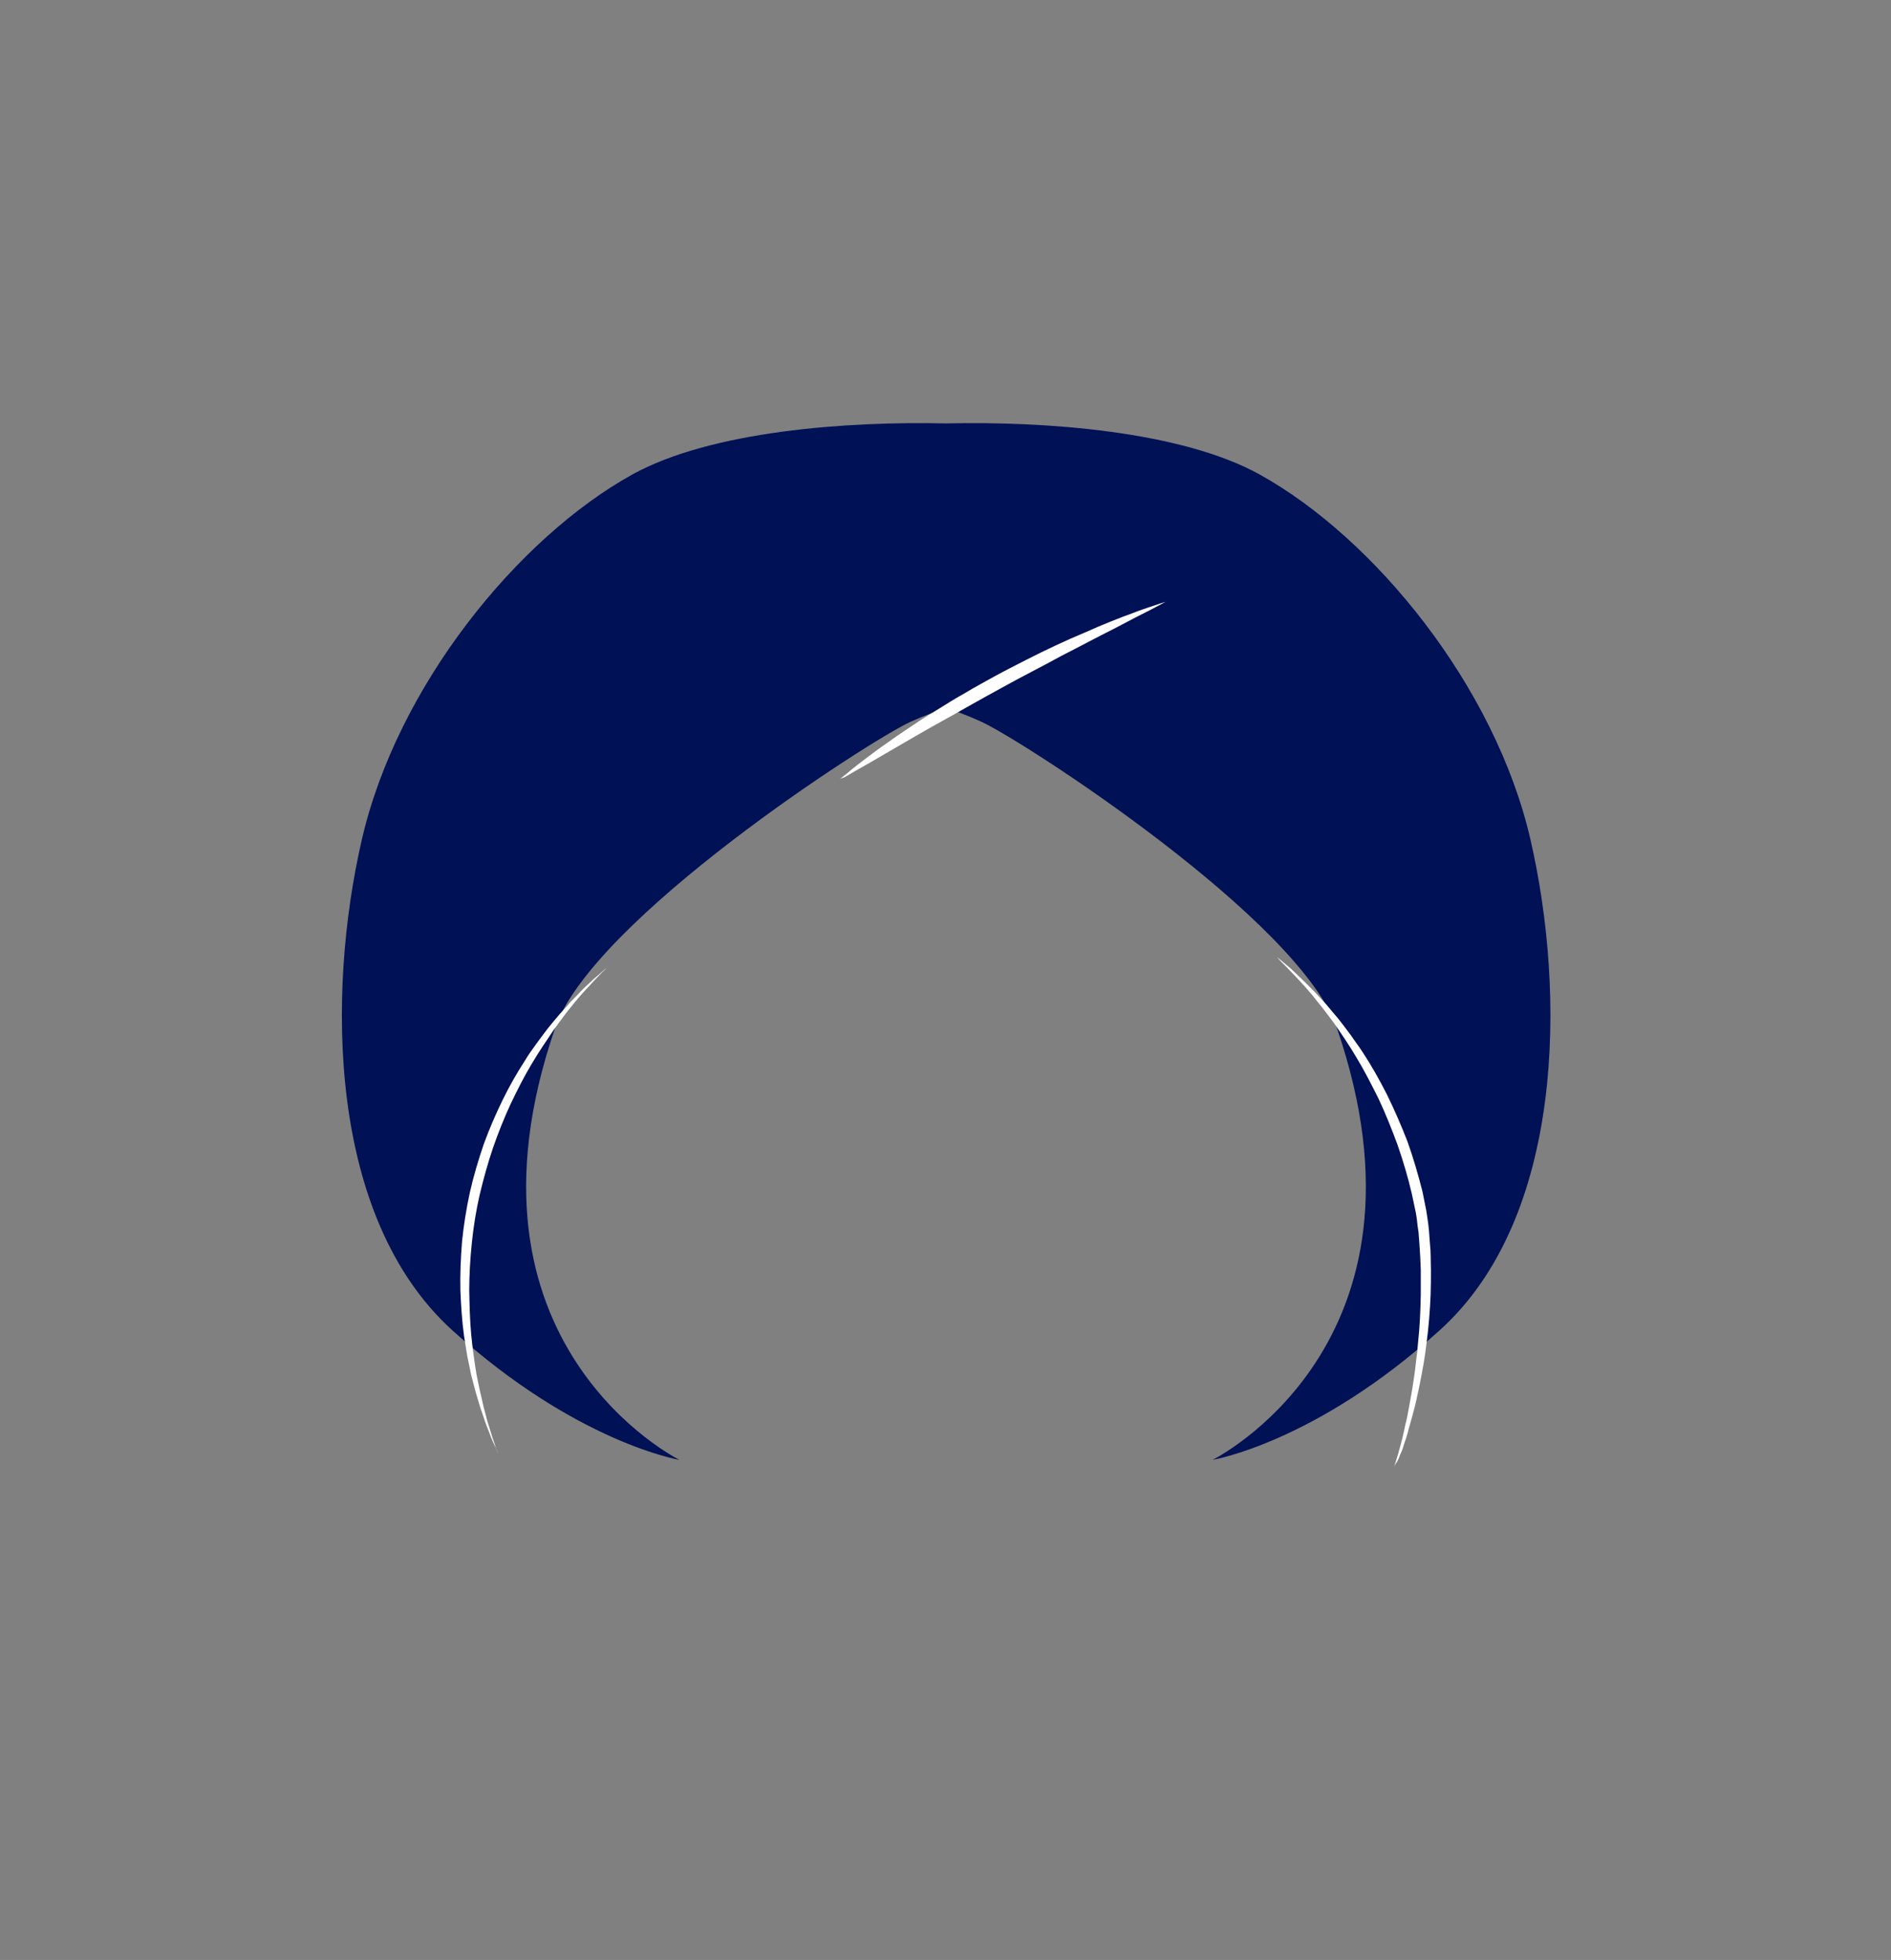<?xml version="1.0" encoding="utf-8"?>
<!-- Generator: Adobe Illustrator 19.0.0, SVG Export Plug-In . SVG Version: 6.00 Build 0)  -->
<svg version="1.1" id="Layer_1" xmlns="http://www.w3.org/2000/svg" xmlns:xlink="http://www.w3.org/1999/xlink" x="0px" y="0px"
	 viewBox="-190 -19.5 577.5 598.5" enable-background="new -190 -19.5 577.5 598.5" xml:space="preserve">
<rect x="-190" y="-19.5" width="577.5" height="598.5" fill="#808080" stroke="none"/>
<g id="XMLID_1649_">
	<path id="XMLID_1673_" fill="#011156" d="M277.4,236.9c-10.8-46.9-47.7-92.1-82.7-111.5c-24-13.3-65.6-16.3-95.8-15.6
		c-30.2-0.7-71.7,2.3-95.8,15.6c-35,19.4-71.8,64.6-82.6,111.5s-10.4,115.3,27.6,149.8c38,34.4,69.4,39.6,69.4,39.6
		s-71.2-35.2-38-131.8c11.4-33.2,95.9-87.8,108.6-93.6c4.4-2,7.8-3.1,10.8-4.3c3,1.1,6.4,2.3,10.8,4.3
		c12.7,5.8,97.2,60.4,108.6,93.6c33.2,96.6-38,131.8-38,131.8s31.4-5.2,69.4-39.6C287.8,352.3,288.2,283.8,277.4,236.9z"/>
	<g id="XMLID_1669_">
		<path id="XMLID_516_" fill="#FFFFFF" d="M235.7,428.5c0,0,0.2-0.6,0.6-1.8c0.4-1.2,0.9-2.9,1.5-5.2c0.3-1.1,0.6-2.4,0.9-3.7
			c0.3-1.4,0.6-2.8,1-4.4c0.6-3.2,1.3-6.8,1.9-10.7c0.3-2,0.6-4,0.8-6.1c0.1-1.1,0.3-2.1,0.4-3.2s0.2-2.2,0.3-3.3
			c0.5-4.5,0.7-9.3,0.8-14.3c0-2.5,0-5,0-7.5c-0.1-2.5-0.2-5.1-0.4-7.7c-0.1-1.3-0.2-2.6-0.3-3.9c-0.2-1.3-0.4-2.6-0.5-3.9l-0.3-1.9
			L242,349l-0.8-3.8c-1.2-5.2-2.7-10.2-4.4-15.1c-1.8-4.9-3.7-9.6-5.8-14.1c-2.2-4.4-4.4-8.7-6.7-12.5c-2.3-3.9-4.7-7.4-7-10.7
			c-1.2-1.6-2.3-3.1-3.4-4.5s-2.2-2.7-3.2-4c-1.1-1.2-2-2.4-3-3.4c-0.9-1-1.8-2-2.6-2.8c-1.6-1.7-2.9-3-3.8-3.9s-1.3-1.4-1.3-1.4
			s0.5,0.4,1.5,1.2c0.9,0.8,2.4,1.9,4.1,3.6c0.8,0.8,1.8,1.7,2.8,2.7s2.1,2.1,3.2,3.2c1.1,1.2,2.3,2.5,3.5,3.8
			c1.2,1.4,2.4,2.9,3.7,4.4c1.2,1.6,2.5,3.2,3.8,5c1.2,1.8,2.6,3.6,3.8,5.5c2.5,3.8,4.9,8.1,7.2,12.6c2.2,4.5,4.3,9.3,6.2,14.2
			c1.8,5,3.3,10.2,4.6,15.3l0.8,4l0.4,2l0.3,2c0.2,1.3,0.4,2.7,0.5,4s0.2,2.7,0.3,4c0.3,2.6,0.2,5.3,0.3,7.9c0,2.6,0,5.1-0.1,7.7
			c-0.2,5-0.6,9.9-1.2,14.4c-0.5,4.6-1.3,8.8-2.1,12.8c-0.4,2-0.8,3.8-1.2,5.6c-0.4,1.8-0.9,3.4-1.3,5s-0.9,3-1.2,4.4
			c-0.4,1.3-0.8,2.6-1.2,3.7c-0.3,1.1-0.7,2.1-1.1,2.9c-0.3,0.9-0.6,1.6-0.9,2.1C235.9,427.9,235.7,428.5,235.7,428.5z"/>
	</g>
	<g id="XMLID_1655_">
		<path id="XMLID_494_" fill="#FFFFFF" d="M-37.9,424.3c0,0-0.3-0.6-0.7-1.7c-0.5-1.1-1.3-2.6-2-4.7c-0.4-1-0.9-2.2-1.3-3.4
			c-0.4-1.3-0.9-2.6-1.4-4.1s-0.9-3.1-1.4-4.7c-0.5-1.7-0.9-3.5-1.4-5.3c-0.4-1.9-0.8-3.8-1.2-5.8c-0.3-2-0.7-4.1-1-6.3
			c-0.6-4.3-0.9-9-1.1-13.8c-0.1-4.8,0.1-9.8,0.5-14.8c0.5-5,1.3-10,2.4-15.1c1.1-4.9,2.6-9.9,4.2-14.6c1.7-4.7,3.7-9.3,5.8-13.6
			c2.1-4.3,4.4-8.3,6.8-12c1.1-1.9,2.4-3.6,3.6-5.3c1.2-1.7,2.4-3.2,3.6-4.8c1.2-1.5,2.4-2.9,3.5-4.2c1.2-1.3,2.3-2.5,3.3-3.7
			c1.1-1.1,2.1-2.1,3-3.1s1.9-1.8,2.7-2.6c1.6-1.6,3-2.6,3.8-3.4c0.9-0.8,1.4-1.2,1.4-1.2s-0.4,0.5-1.3,1.3
			c-0.8,0.9-2.1,2.1-3.5,3.7c-0.7,0.8-1.6,1.7-2.5,2.7s-1.8,2.1-2.8,3.3c-1,1.2-2,2.5-3,3.8c-1,1.4-2.1,2.8-3.2,4.4
			c-2.1,3.1-4.4,6.5-6.6,10.2c-2.2,3.7-4.3,7.8-6.3,12c-2,4.3-3.8,8.8-5.4,13.4c-1.6,4.7-2.9,9.4-4.1,14.4
			c-1.1,4.8-1.9,9.8-2.4,14.7c-0.5,4.9-0.8,9.8-0.8,14.5c0.1,4.7,0.2,9.2,0.6,13.5c0.4,4.3,1,8.3,1.6,12.1c0.4,1.8,0.7,3.6,1.1,5.3
			c0.4,1.7,0.8,3.3,1.1,4.8c0.4,1.5,0.8,2.9,1.1,4.2c0.4,1.3,0.8,2.4,1.1,3.5c0.6,2.1,1.3,3.8,1.6,4.9
			C-38.1,423.7-37.9,424.3-37.9,424.3z"/>
	</g>
	<g id="XMLID_1651_">
		<path id="XMLID_492_" fill="#FFFFFF" d="M66.5,218.4c0,0,0.3-0.3,1-0.8s1.6-1.3,2.8-2.3c1.2-1,2.7-2.1,4.4-3.4
			c1.7-1.3,3.7-2.8,5.9-4.3c2.2-1.6,4.5-3.2,7.1-4.9c2.5-1.7,5.2-3.5,8.1-5.2c2.8-1.7,5.7-3.6,8.8-5.3c3-1.8,6.1-3.5,9.2-5.2
			s6.3-3.3,9.4-4.9c3.1-1.6,6.2-3.1,9.2-4.5s5.9-2.7,8.8-3.9c1.4-0.6,2.8-1.2,4.1-1.8c1.3-0.5,2.6-1.1,3.9-1.6
			c2.5-1,4.8-1.9,6.8-2.6c2-0.8,3.8-1.4,5.3-1.9c2.9-1,4.6-1.5,4.6-1.5s-1.6,0.9-4.3,2.3c-2.8,1.4-6.7,3.4-11.4,5.9
			c-2.4,1.2-4.9,2.5-7.6,3.9s-5.5,2.9-8.5,4.4c-2.9,1.6-5.9,3.2-9,4.8s-6.2,3.3-9.3,5c-3.1,1.7-6.2,3.4-9.2,5.1c-3,1.7-6,3.4-8.9,5
			s-5.7,3.2-8.3,4.7c-2.6,1.5-5.1,3-7.4,4.3c-4.6,2.7-8.4,4.9-11.1,6.4c-1.3,0.8-2.4,1.4-3.1,1.8C66.9,218.1,66.5,218.4,66.5,218.4z
			"/>
	</g>
</g>
</svg>
